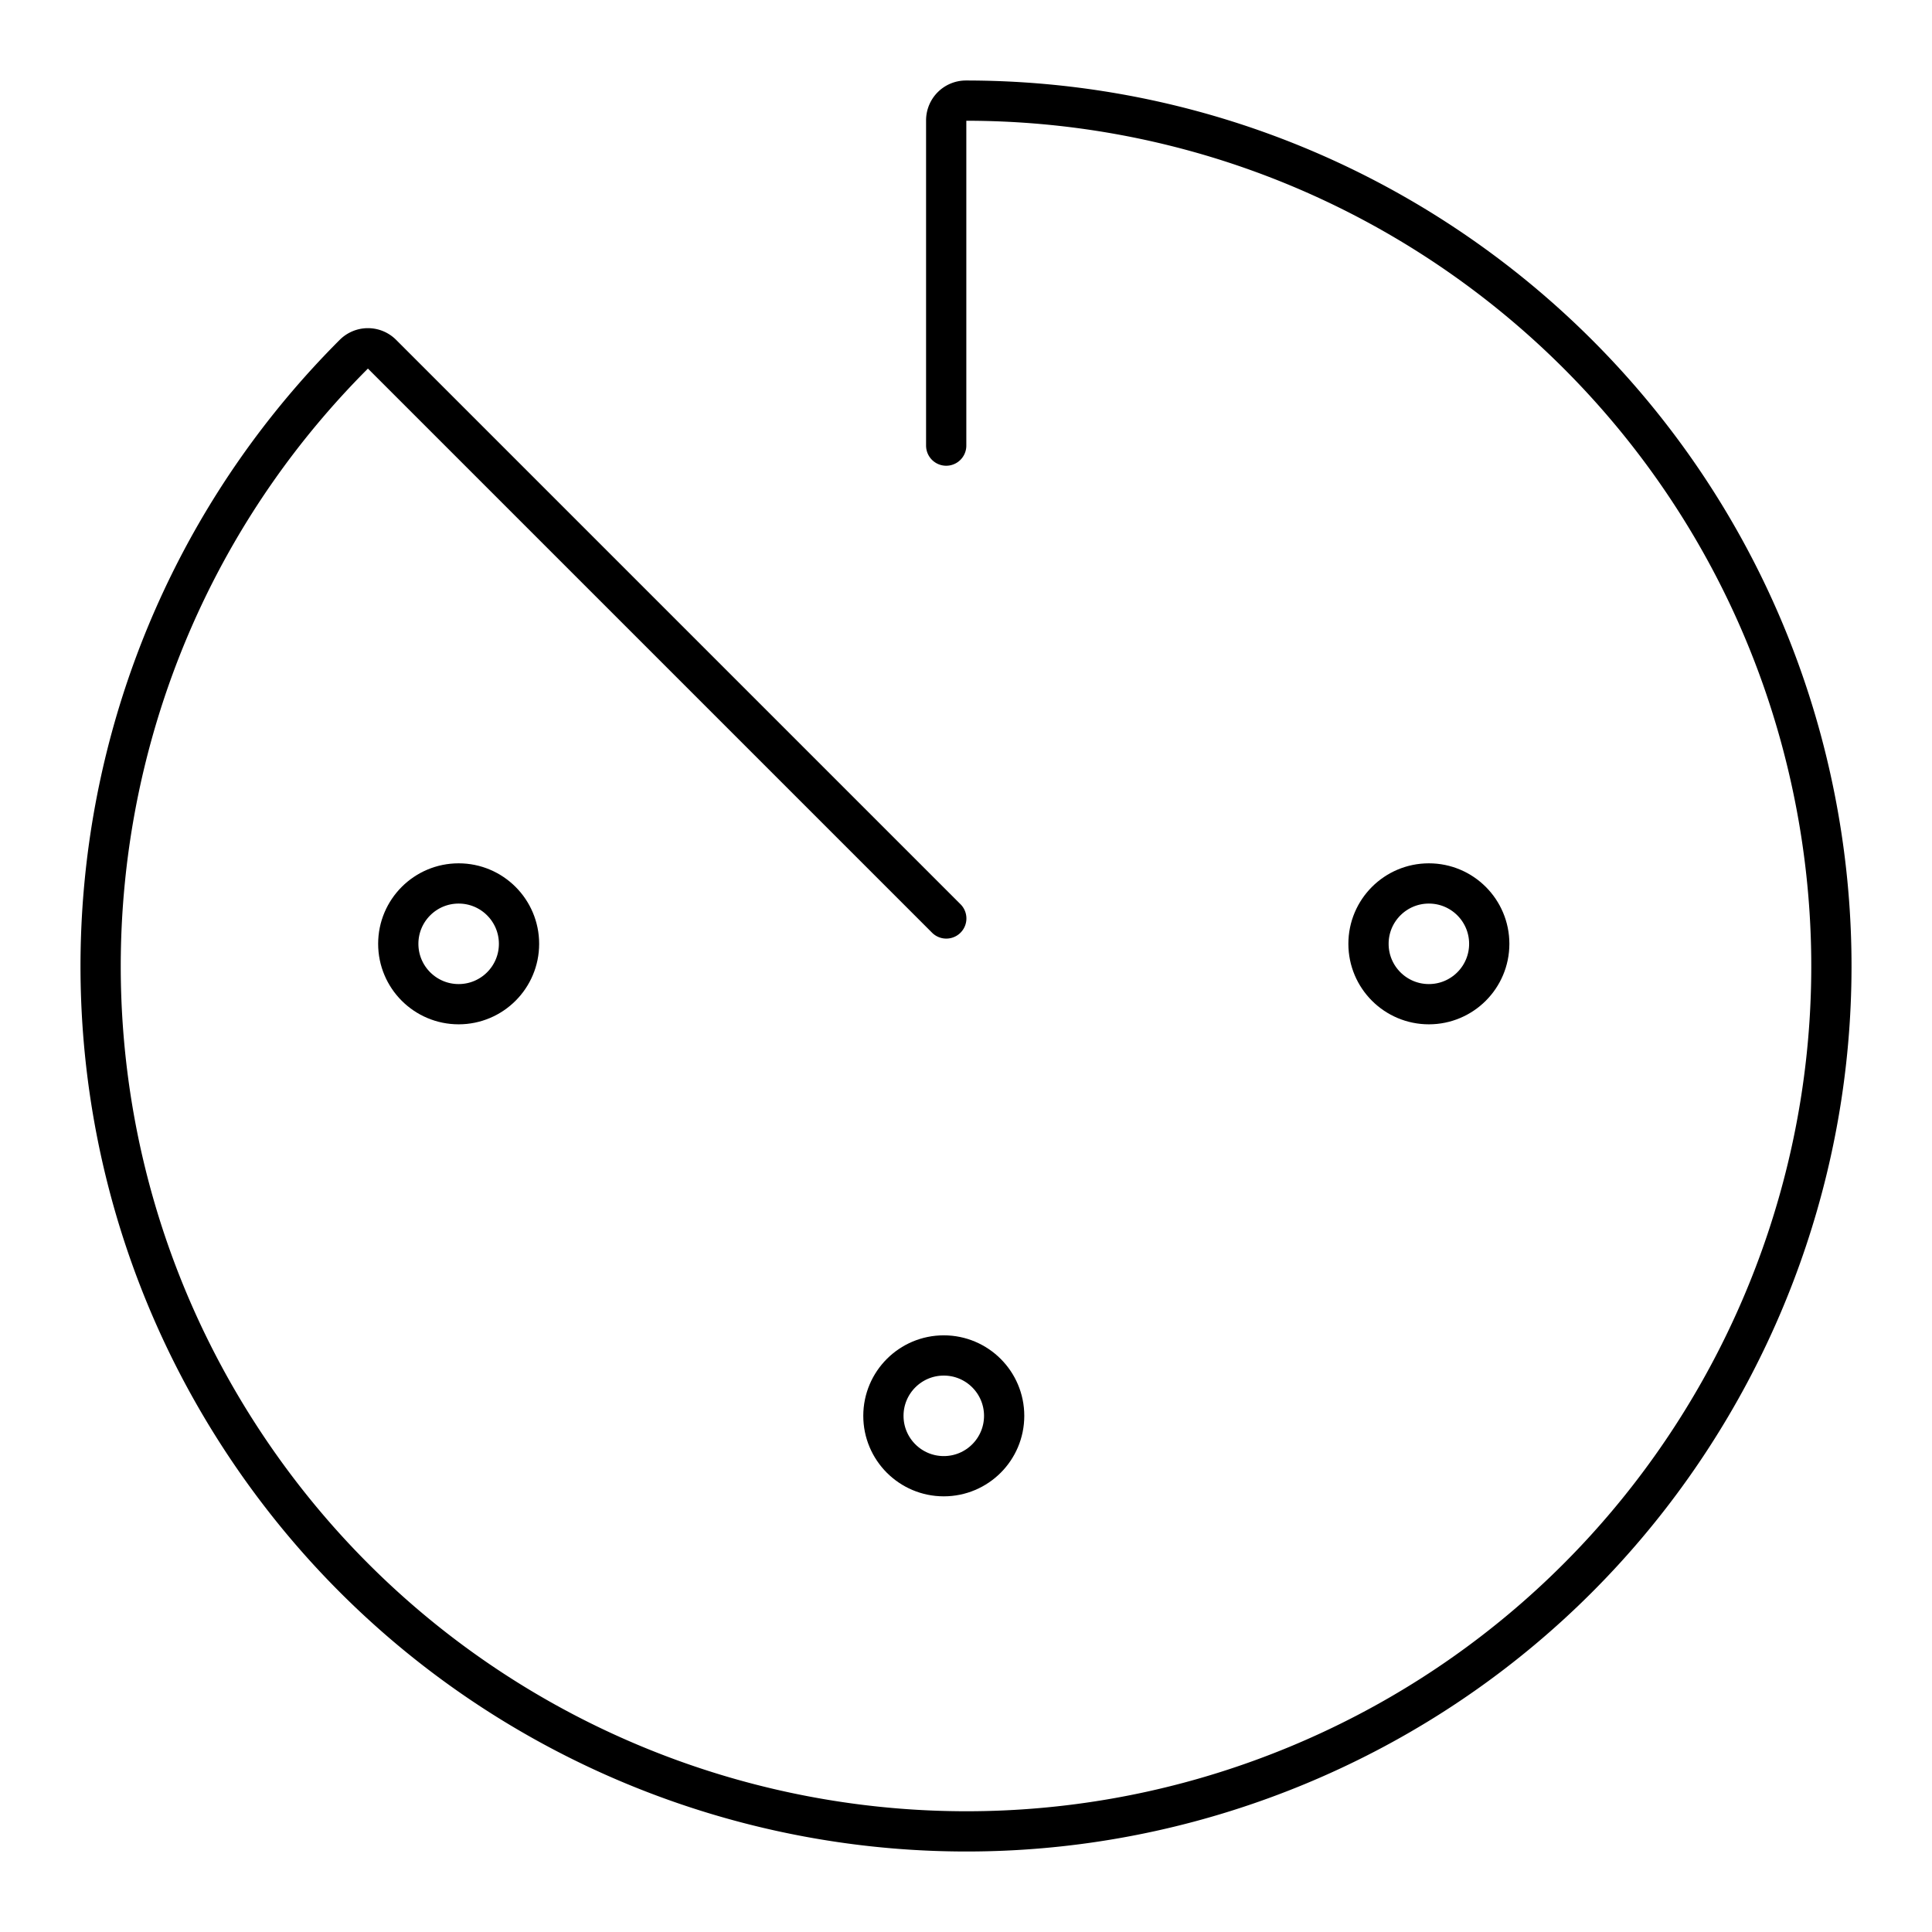 <svg xmlns="http://www.w3.org/2000/svg" xmlns:xlink="http://www.w3.org/1999/xlink" width="48" height="48" viewBox="0 0 48 48"><path fill="none" stroke="currentColor" stroke-linecap="round" stroke-linejoin="round" d="M23.51 22.819L9.487 8.796a.49.49 0 0 0-.692 0c-7.25 7.25-8.369 18.621-2.672 27.147s16.63 11.843 26.103 7.92s14.86-14 12.86-24.057S34.251 2.5 23.997 2.5a.49.49 0 0 0-.489.489v8.082"/><circle cx="23.448" cy="35.176" r="1.5" fill="none" stroke="currentColor" stroke-linecap="round" stroke-linejoin="round"/><circle cx="11.395" cy="23.449" r="1.5" fill="none" stroke="currentColor" stroke-linecap="round" stroke-linejoin="round"/><circle cx="35.5" cy="23.449" r="1.5" fill="none" stroke="currentColor" stroke-linecap="round" stroke-linejoin="round"/></svg>